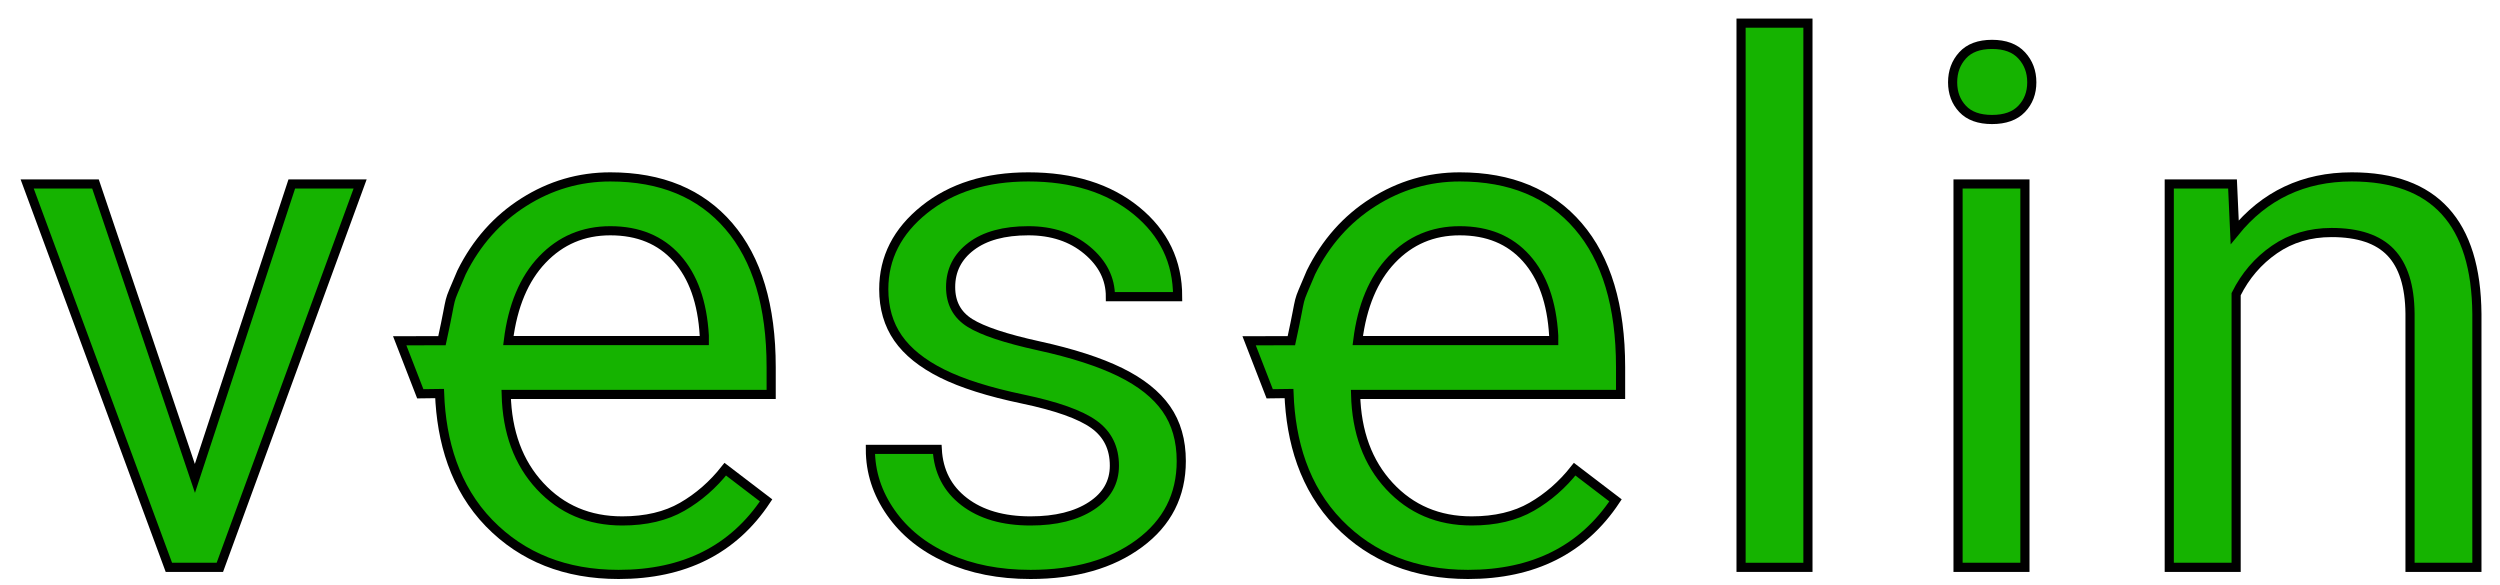 <?xml version="1.0" encoding="UTF-8"?>
<!DOCTYPE svg PUBLIC "-//W3C//DTD SVG 1.1//EN" "http://www.w3.org/Graphics/SVG/1.1/DTD/svg11.dtd">
<svg version="1.1" xmlns="http://www.w3.org/2000/svg" xmlns:xlink="http://www.w3.org/1999/xlink" x="0" y="0" width="205" height="48" viewBox="0, 0, 205, 48">



  <g id="Layer_1">
    <g>
      <path d="M15.982,39.23 L23.926,15.087 L29.529,15.087 L18.028,46.522 L13.848,46.522 L2.228,15.087 L7.83,15.087 z" fill="#15B300"/>
      <path d="M15.982,39.23 L23.926,15.087 L29.529,15.087 L18.028,46.522 L13.848,46.522 L2.228,15.087 L7.83,15.087 z" fill-opacity="0" stroke="#000000" stroke-width="0.75"/>
    </g>
    <g>
      <path d="M50.045,14.506 Q56.3,14.506 59.768,18.544 Q63.236,22.583 63.236,30.107 L63.236,32.344 L41.508,32.344 Q41.627,36.993 44.28,39.854 Q46.933,42.716 51.023,42.716 Q53.928,42.716 55.944,41.554 Q57.96,40.392 59.472,38.474 L62.821,41.031 Q58.79,47.103 50.727,47.103 Q44.206,47.103 40.115,42.905 C37.293,39.999 36.193,36.197 36.046,32.27 L34.463,32.291 L32.776,27.943 L36.242,27.937 C37.196,23.566 36.56,25.403 37.847,22.336 Q39.67,18.66 42.946,16.583 Q46.221,14.506 50.045,14.506 z M50.045,18.922 Q46.725,18.922 44.472,21.29 Q42.219,23.657 41.686,27.928 L57.752,27.928 L57.752,27.521 Q57.515,23.425 55.5,21.173 Q53.484,18.922 50.045,18.922 z" fill="#15B300"/>
      <path d="M50.045,14.506 Q56.3,14.506 59.768,18.544 Q63.236,22.583 63.236,30.107 L63.236,32.344 L41.508,32.344 Q41.627,36.993 44.28,39.854 Q46.933,42.716 51.023,42.716 Q53.928,42.716 55.944,41.554 Q57.96,40.392 59.472,38.474 L62.821,41.031 Q58.79,47.103 50.727,47.103 Q44.206,47.103 40.115,42.905 C37.293,39.999 36.193,36.197 36.046,32.27 L34.463,32.291 L32.776,27.943 L36.242,27.937 C37.196,23.566 36.56,25.403 37.847,22.336 Q39.67,18.66 42.946,16.583 Q46.221,14.506 50.045,14.506 z M50.045,18.922 Q46.725,18.922 44.472,21.29 Q42.219,23.657 41.686,27.928 L57.752,27.928 L57.752,27.521 Q57.515,23.425 55.5,21.173 Q53.484,18.922 50.045,18.922 z" fill-opacity="0" stroke="#000000" stroke-width="0.75"/>
    </g>
    <g>
      <path d="M91.38,38.184 Q91.38,36.005 89.705,34.799 Q88.03,33.594 83.865,32.722 Q79.7,31.85 77.255,30.63 Q74.809,29.41 73.638,27.725 Q72.468,26.04 72.468,23.716 Q72.468,19.852 75.802,17.179 Q79.137,14.506 84.325,14.506 Q89.779,14.506 93.173,17.266 Q96.567,20.026 96.567,24.326 L91.054,24.326 Q91.054,22.118 89.142,20.52 Q87.23,18.922 84.325,18.922 Q81.331,18.922 79.641,20.2 Q77.951,21.479 77.951,23.541 Q77.951,25.488 79.523,26.476 Q81.094,27.463 85.199,28.364 Q89.305,29.265 91.854,30.514 Q94.403,31.763 95.634,33.521 Q96.864,35.279 96.864,37.806 Q96.864,42.019 93.425,44.561 Q89.987,47.103 84.503,47.103 Q80.649,47.103 77.685,45.767 Q74.72,44.43 73.046,42.033 Q71.371,39.636 71.371,36.847 L76.855,36.847 Q77.003,39.549 79.063,41.133 Q81.123,42.716 84.503,42.716 Q87.615,42.716 89.497,41.481 Q91.38,40.247 91.38,38.184 z" fill="#15B300"/>
      <path d="M91.38,38.184 Q91.38,36.005 89.705,34.799 Q88.03,33.594 83.865,32.722 Q79.7,31.85 77.255,30.63 Q74.809,29.41 73.638,27.725 Q72.468,26.04 72.468,23.716 Q72.468,19.852 75.802,17.179 Q79.137,14.506 84.325,14.506 Q89.779,14.506 93.173,17.266 Q96.567,20.026 96.567,24.326 L91.054,24.326 Q91.054,22.118 89.142,20.52 Q87.23,18.922 84.325,18.922 Q81.331,18.922 79.641,20.2 Q77.951,21.479 77.951,23.541 Q77.951,25.488 79.523,26.476 Q81.094,27.463 85.199,28.364 Q89.305,29.265 91.854,30.514 Q94.403,31.763 95.634,33.521 Q96.864,35.279 96.864,37.806 Q96.864,42.019 93.425,44.561 Q89.987,47.103 84.503,47.103 Q80.649,47.103 77.685,45.767 Q74.72,44.43 73.046,42.033 Q71.371,39.636 71.371,36.847 L76.855,36.847 Q77.003,39.549 79.063,41.133 Q81.123,42.716 84.503,42.716 Q87.615,42.716 89.497,41.481 Q91.38,40.247 91.38,38.184 z" fill-opacity="0" stroke="#000000" stroke-width="0.75"/>
    </g>
    <g>
      <path d="M148.251,46.522 L142.767,46.522 L142.767,1.897 L148.251,1.897 z" fill="#15B300"/>
      <path d="M148.251,46.522 L142.767,46.522 L142.767,1.897 L148.251,1.897 z" fill-opacity="0" stroke="#000000" stroke-width="0.75"/>
    </g>
    <g>
      <path d="M166.044,46.522 L160.56,46.522 L160.56,15.087 L166.044,15.087 z M160.115,6.749 Q160.115,5.441 160.931,4.541 Q161.746,3.64 163.347,3.64 Q164.947,3.64 165.777,4.541 Q166.607,5.441 166.607,6.749 Q166.607,8.056 165.777,8.928 Q164.947,9.799 163.347,9.799 Q161.746,9.799 160.931,8.928 Q160.115,8.056 160.115,6.749 z" fill="#15B300"/>
      <path d="M166.044,46.522 L160.56,46.522 L160.56,15.087 L166.044,15.087 z M160.115,6.749 Q160.115,5.441 160.931,4.541 Q161.746,3.64 163.347,3.64 Q164.947,3.64 165.777,4.541 Q166.607,5.441 166.607,6.749 Q166.607,8.056 165.777,8.928 Q164.947,9.799 163.347,9.799 Q161.746,9.799 160.931,8.928 Q160.115,8.056 160.115,6.749 z" fill-opacity="0" stroke="#000000" stroke-width="0.75"/>
    </g>
    <g>
      <path d="M183.067,15.087 L183.245,19.038 Q186.92,14.506 192.849,14.506 Q203.017,14.506 203.106,25.749 L203.106,46.522 L197.622,46.522 L197.622,25.72 Q197.592,22.321 196.036,20.694 Q194.479,19.067 191.189,19.067 Q188.521,19.067 186.505,20.462 Q184.49,21.856 183.363,24.122 L183.363,46.522 L177.879,46.522 L177.879,15.087 z" fill="#15B300"/>
      <path d="M183.067,15.087 L183.245,19.038 Q186.92,14.506 192.849,14.506 Q203.017,14.506 203.106,25.749 L203.106,46.522 L197.622,46.522 L197.622,25.72 Q197.592,22.321 196.036,20.694 Q194.479,19.067 191.189,19.067 Q188.521,19.067 186.505,20.462 Q184.49,21.856 183.363,24.122 L183.363,46.522 L177.879,46.522 L177.879,15.087 z" fill-opacity="0" stroke="#000000" stroke-width="0.75"/>
    </g>
    <g>
      <path d="M119.696,14.506 Q125.951,14.506 129.419,18.544 Q132.888,22.583 132.888,30.107 L132.888,32.344 L111.159,32.344 Q111.278,36.993 113.931,39.854 Q116.584,42.716 120.675,42.716 Q123.58,42.716 125.596,41.554 Q127.611,40.392 129.123,38.474 L132.473,41.031 Q128.441,47.103 120.378,47.103 Q113.857,47.103 109.766,42.905 C106.944,39.999 105.844,36.197 105.698,32.27 L104.115,32.291 L102.428,27.943 L105.893,27.937 C106.847,23.566 106.211,25.403 107.498,22.336 Q109.322,18.66 112.597,16.583 Q115.873,14.506 119.697,14.506 z M119.696,18.922 Q116.377,18.922 114.124,21.29 Q111.871,23.658 111.337,27.928 L127.404,27.928 L127.404,27.521 Q127.167,23.425 125.151,21.173 Q123.135,18.922 119.697,18.922 z" fill="#15B300"/>
      <path d="M119.696,14.506 Q125.951,14.506 129.419,18.544 Q132.888,22.583 132.888,30.107 L132.888,32.344 L111.159,32.344 Q111.278,36.993 113.931,39.854 Q116.584,42.716 120.675,42.716 Q123.58,42.716 125.596,41.554 Q127.611,40.392 129.123,38.474 L132.473,41.031 Q128.441,47.103 120.378,47.103 Q113.857,47.103 109.766,42.905 C106.944,39.999 105.844,36.197 105.698,32.27 L104.115,32.291 L102.428,27.943 L105.893,27.937 C106.847,23.566 106.211,25.403 107.498,22.336 Q109.322,18.66 112.597,16.583 Q115.873,14.506 119.697,14.506 z M119.696,18.922 Q116.377,18.922 114.124,21.29 Q111.871,23.658 111.337,27.928 L127.404,27.928 L127.404,27.521 Q127.167,23.425 125.151,21.173 Q123.135,18.922 119.697,18.922 z" fill-opacity="0" stroke="#000000" stroke-width="0.75"/>
    </g>
  </g>


  
</svg>
